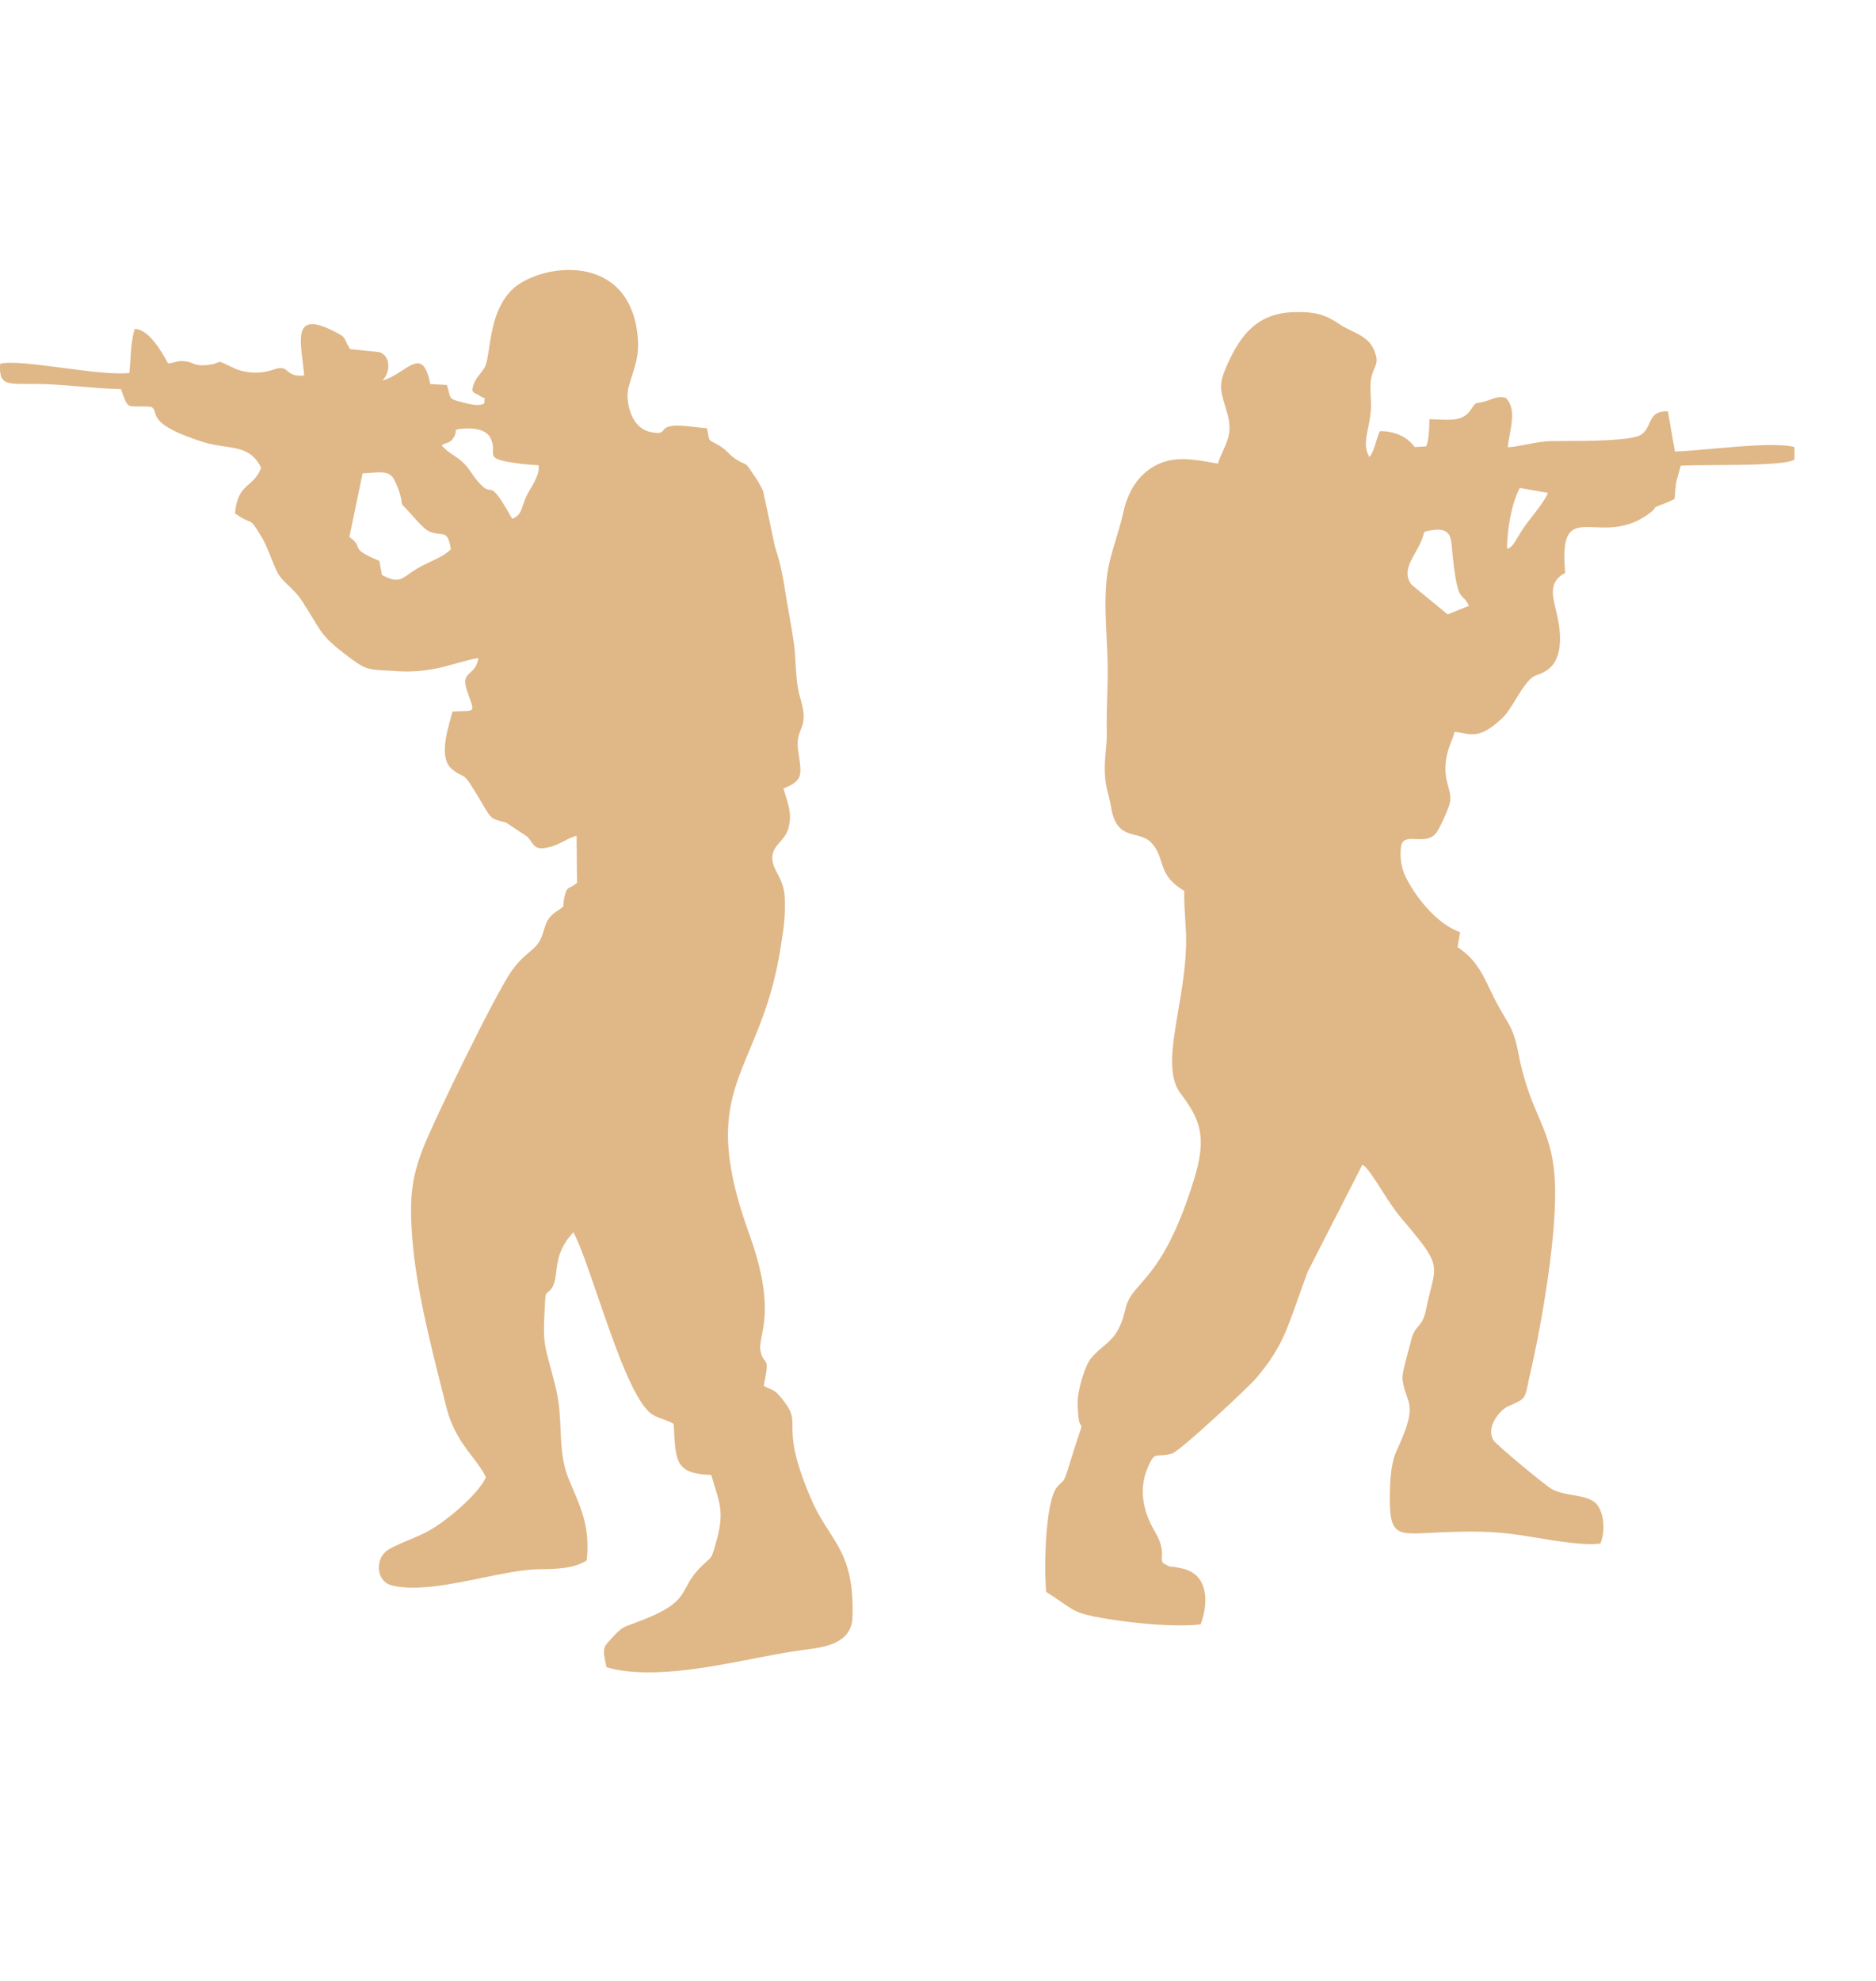 <svg width="36" height="38" viewBox="0 0 36 38" fill="none" xmlns="http://www.w3.org/2000/svg">
<path fill-rule="evenodd" clip-rule="evenodd" d="M9.128 7.552C9.115 7.55 9.112 7.549 9.061 7.491C9.081 7.34 9.145 7.258 9.211 7.174C9.241 7.136 9.271 7.098 9.297 7.053C9.34 6.979 9.36 6.843 9.386 6.676C9.436 6.343 9.505 5.889 9.808 5.575C10.284 5.081 11.987 4.787 12.222 6.332C12.282 6.726 12.215 6.935 12.132 7.196C12.107 7.274 12.081 7.357 12.056 7.451C12.01 7.624 12.063 8.196 12.482 8.287C12.67 8.328 12.696 8.296 12.729 8.254C12.76 8.216 12.797 8.17 12.973 8.165C13.082 8.162 13.207 8.177 13.33 8.191C13.411 8.201 13.491 8.21 13.566 8.214C13.574 8.255 13.58 8.288 13.585 8.315C13.599 8.388 13.605 8.419 13.622 8.441C13.636 8.458 13.656 8.469 13.693 8.487C13.72 8.501 13.755 8.52 13.804 8.549C13.887 8.599 13.931 8.643 13.976 8.687C14.014 8.725 14.053 8.763 14.117 8.805C14.196 8.857 14.239 8.875 14.269 8.888C14.323 8.91 14.336 8.915 14.43 9.061C14.513 9.173 14.585 9.294 14.645 9.422L14.851 10.395C14.861 10.457 14.877 10.507 14.898 10.572C14.937 10.699 14.996 10.883 15.065 11.326C15.087 11.468 15.113 11.614 15.139 11.76C15.173 11.954 15.207 12.149 15.234 12.337C15.253 12.47 15.26 12.602 15.267 12.734C15.28 12.956 15.292 13.177 15.359 13.397C15.466 13.751 15.416 13.875 15.365 14.002C15.326 14.1 15.287 14.199 15.317 14.404L15.325 14.46C15.387 14.872 15.404 14.981 15.034 15.124C15.048 15.176 15.063 15.226 15.079 15.276C15.14 15.469 15.199 15.656 15.125 15.902C15.091 16.01 15.028 16.083 14.967 16.152C14.885 16.246 14.808 16.333 14.822 16.496C14.83 16.589 14.87 16.664 14.915 16.75C14.972 16.859 15.038 16.983 15.057 17.179C15.072 17.459 15.054 17.74 15.004 18.015C14.872 18.977 14.612 19.597 14.386 20.136C13.988 21.087 13.694 21.789 14.382 23.684C14.782 24.799 14.68 25.314 14.618 25.628C14.594 25.75 14.576 25.842 14.596 25.926C14.62 26.032 14.65 26.069 14.675 26.098C14.72 26.153 14.742 26.18 14.656 26.579C14.701 26.613 14.736 26.627 14.77 26.64C14.808 26.656 14.846 26.671 14.9 26.714C14.964 26.777 15.022 26.847 15.074 26.923C15.207 27.102 15.207 27.203 15.207 27.363C15.208 27.586 15.208 27.924 15.562 28.747C15.672 29.005 15.794 29.196 15.91 29.376C16.166 29.776 16.388 30.122 16.36 31.021C16.344 31.532 15.806 31.6 15.49 31.64L15.471 31.643C15.129 31.687 14.771 31.757 14.429 31.823L14.255 31.857C13.494 32.004 12.393 32.204 11.64 31.983C11.554 31.624 11.577 31.599 11.722 31.444L11.739 31.427L11.764 31.399C11.922 31.228 11.951 31.217 12.135 31.151C12.163 31.14 12.196 31.128 12.233 31.114C12.951 30.847 13.047 30.671 13.17 30.445C13.231 30.333 13.299 30.208 13.454 30.054C13.5 30.009 13.535 29.977 13.563 29.952C13.597 29.922 13.62 29.901 13.638 29.877C13.673 29.829 13.69 29.767 13.743 29.582L13.745 29.574C13.888 29.069 13.826 28.868 13.716 28.517C13.695 28.45 13.673 28.377 13.649 28.295C12.976 28.265 12.966 28.069 12.93 27.361L12.928 27.317C12.869 27.277 12.798 27.252 12.727 27.227C12.63 27.192 12.531 27.157 12.453 27.083C12.124 26.773 11.773 25.748 11.47 24.866C11.294 24.352 11.134 23.886 11.005 23.638C10.73 23.931 10.7 24.182 10.675 24.389C10.662 24.499 10.651 24.597 10.605 24.681C10.565 24.752 10.536 24.772 10.514 24.787C10.479 24.811 10.463 24.821 10.457 25.017C10.454 25.08 10.451 25.142 10.448 25.202C10.436 25.447 10.425 25.678 10.484 25.924C10.513 26.045 10.543 26.156 10.573 26.266C10.609 26.398 10.644 26.529 10.677 26.675C10.736 26.939 10.747 27.186 10.757 27.426C10.771 27.748 10.784 28.057 10.914 28.373C10.94 28.437 10.966 28.498 10.992 28.559C11.169 28.974 11.323 29.337 11.259 29.932C11.033 30.085 10.678 30.102 10.361 30.102C10.056 30.103 9.666 30.183 9.258 30.267C8.648 30.392 7.998 30.526 7.529 30.416C7.206 30.341 7.193 29.891 7.445 29.733C7.558 29.662 7.708 29.599 7.86 29.536C7.973 29.488 8.087 29.44 8.187 29.388C8.536 29.206 9.175 28.673 9.324 28.34C9.27 28.215 9.167 28.08 9.066 27.948C9.011 27.876 8.956 27.804 8.91 27.736C8.764 27.534 8.652 27.303 8.582 27.056C8.553 26.943 8.524 26.826 8.494 26.708C8.25 25.745 7.973 24.652 7.907 23.697C7.855 22.949 7.902 22.553 8.151 21.948C8.377 21.395 9.496 19.086 9.82 18.623C9.949 18.44 10.065 18.343 10.16 18.263C10.21 18.22 10.255 18.183 10.292 18.14C10.377 18.042 10.406 17.943 10.435 17.847C10.472 17.724 10.507 17.605 10.655 17.5C10.7 17.468 10.732 17.447 10.755 17.432C10.79 17.41 10.803 17.401 10.808 17.389C10.811 17.381 10.812 17.372 10.812 17.357C10.813 17.328 10.814 17.279 10.838 17.18C10.867 17.056 10.895 17.043 10.95 17.015C10.981 17 11.02 16.981 11.073 16.936L11.065 16.031C10.971 16.06 10.891 16.1 10.814 16.14C10.734 16.18 10.656 16.22 10.567 16.244C10.311 16.315 10.261 16.243 10.193 16.145C10.171 16.114 10.148 16.08 10.115 16.047L9.704 15.776L9.691 15.773C9.568 15.744 9.503 15.729 9.451 15.691C9.392 15.648 9.351 15.578 9.261 15.427C9.209 15.338 9.14 15.221 9.042 15.066C8.941 14.909 8.904 14.892 8.844 14.864C8.805 14.846 8.755 14.823 8.671 14.752C8.433 14.553 8.564 14.081 8.653 13.761C8.664 13.721 8.674 13.683 8.683 13.649C8.741 13.647 8.792 13.645 8.835 13.644C8.973 13.641 9.038 13.639 9.058 13.605C9.076 13.574 9.056 13.516 9.016 13.405C8.999 13.358 8.979 13.301 8.957 13.233C8.889 13.027 8.95 12.97 9.027 12.9C9.087 12.844 9.157 12.78 9.18 12.625C9.12 12.626 8.925 12.679 8.737 12.731C8.603 12.768 8.471 12.804 8.394 12.819C8.111 12.879 7.822 12.896 7.534 12.869L7.434 12.864C7.113 12.85 7.019 12.845 6.759 12.652C6.257 12.282 6.198 12.185 6.001 11.858C5.952 11.777 5.894 11.681 5.819 11.565C5.718 11.405 5.629 11.321 5.544 11.24C5.48 11.18 5.418 11.122 5.355 11.035C5.315 10.98 5.265 10.855 5.21 10.719C5.153 10.576 5.091 10.419 5.028 10.315C4.855 10.028 4.844 10.024 4.765 9.993C4.719 9.975 4.649 9.947 4.509 9.848C4.545 9.489 4.662 9.388 4.781 9.284C4.865 9.211 4.95 9.137 5.011 8.973C4.854 8.644 4.604 8.607 4.303 8.563C4.167 8.543 4.02 8.521 3.868 8.47C3.06 8.208 3.009 8.031 2.975 7.914C2.962 7.868 2.952 7.832 2.898 7.803C2.783 7.794 2.699 7.795 2.636 7.796C2.554 7.796 2.507 7.797 2.471 7.775C2.423 7.745 2.397 7.673 2.336 7.505L2.321 7.464C2.056 7.46 1.797 7.437 1.537 7.415C1.361 7.4 1.185 7.385 1.008 7.375C0.82 7.365 0.664 7.365 0.536 7.365C0.101 7.365 -0.021 7.365 0.003 6.979C0.199 6.926 0.685 6.99 1.194 7.056C1.682 7.12 2.191 7.187 2.482 7.155C2.492 7.06 2.498 6.967 2.504 6.877C2.516 6.684 2.528 6.499 2.585 6.31C2.861 6.315 3.105 6.754 3.221 6.963L3.226 6.972C3.284 6.966 3.324 6.955 3.361 6.946C3.425 6.929 3.476 6.916 3.582 6.936C3.634 6.945 3.668 6.959 3.701 6.972C3.755 6.993 3.803 7.012 3.914 7.007C4.08 6.998 4.137 6.972 4.17 6.956C4.181 6.951 4.189 6.947 4.197 6.945C4.231 6.937 4.27 6.956 4.464 7.049L4.516 7.074C4.746 7.165 4.997 7.173 5.231 7.096C5.412 7.028 5.46 7.069 5.518 7.119C5.574 7.166 5.639 7.222 5.838 7.203C5.83 7.113 5.819 7.022 5.808 6.935C5.744 6.421 5.692 6.001 6.383 6.342C6.59 6.445 6.596 6.458 6.633 6.539C6.649 6.574 6.671 6.623 6.718 6.697L7.281 6.755C7.513 6.835 7.485 7.161 7.337 7.299C7.478 7.263 7.606 7.18 7.72 7.106C7.971 6.943 8.152 6.825 8.257 7.367L8.573 7.385C8.599 7.452 8.61 7.502 8.619 7.54C8.64 7.638 8.645 7.661 8.85 7.711L8.903 7.725C9.033 7.758 9.195 7.8 9.295 7.737C9.292 7.679 9.301 7.658 9.304 7.649C9.305 7.646 9.306 7.644 9.305 7.643C9.305 7.642 9.303 7.641 9.298 7.639C9.285 7.635 9.255 7.625 9.189 7.582C9.15 7.556 9.137 7.554 9.128 7.552ZM6.862 10.483C6.847 10.439 6.831 10.39 6.704 10.303L6.958 9.08C7.003 9.077 7.045 9.074 7.083 9.072C7.348 9.052 7.483 9.042 7.568 9.207C7.617 9.304 7.657 9.408 7.686 9.516C7.702 9.582 7.707 9.617 7.709 9.639C7.711 9.653 7.712 9.662 7.715 9.67C7.72 9.683 7.731 9.694 7.761 9.725C7.774 9.738 7.791 9.756 7.812 9.779C7.832 9.799 7.858 9.829 7.888 9.862C7.989 9.976 8.134 10.139 8.212 10.181C8.3 10.229 8.373 10.235 8.432 10.241C8.545 10.251 8.612 10.257 8.652 10.538C8.549 10.641 8.402 10.71 8.255 10.779C8.168 10.819 8.082 10.86 8.004 10.907C7.943 10.944 7.893 10.979 7.85 11.009C7.683 11.127 7.611 11.178 7.33 11.031L7.28 10.76C6.902 10.603 6.884 10.548 6.862 10.483ZM8.475 8.54C8.537 8.622 8.615 8.674 8.696 8.728C8.746 8.761 8.797 8.795 8.846 8.837C8.948 8.924 8.991 8.989 9.042 9.064C9.072 9.109 9.105 9.158 9.155 9.218C9.295 9.385 9.349 9.391 9.397 9.396C9.469 9.404 9.526 9.411 9.829 9.952C9.967 9.899 9.997 9.81 10.037 9.687C10.06 9.619 10.085 9.542 10.134 9.455C10.143 9.44 10.153 9.424 10.163 9.406C10.243 9.274 10.362 9.077 10.335 8.924C10.124 8.916 9.914 8.892 9.707 8.852C9.456 8.801 9.458 8.751 9.461 8.651C9.463 8.592 9.465 8.515 9.416 8.41C9.342 8.247 9.108 8.204 8.897 8.222C8.747 8.234 8.746 8.238 8.745 8.276C8.744 8.3 8.742 8.338 8.701 8.401C8.656 8.469 8.617 8.483 8.565 8.501C8.538 8.51 8.508 8.52 8.473 8.54H8.475Z" fill="#E0B787"/>
<path fill-rule="evenodd" clip-rule="evenodd" d="M23.273 8.877L23.371 8.894C23.4 8.802 23.436 8.722 23.471 8.645C23.563 8.444 23.646 8.262 23.553 7.936C23.537 7.88 23.522 7.83 23.508 7.784C23.415 7.472 23.382 7.364 23.558 6.978C23.8 6.446 24.116 6.006 24.828 5.988C25.221 5.978 25.417 6.024 25.699 6.216C25.771 6.265 25.851 6.304 25.93 6.343C26.103 6.426 26.273 6.509 26.357 6.693C26.448 6.896 26.422 6.957 26.377 7.063C26.362 7.098 26.345 7.137 26.33 7.188C26.289 7.317 26.297 7.466 26.304 7.611C26.307 7.667 26.31 7.722 26.31 7.775C26.311 7.928 26.282 8.068 26.255 8.199C26.212 8.41 26.173 8.595 26.279 8.768C26.339 8.697 26.373 8.586 26.407 8.474C26.429 8.404 26.45 8.334 26.479 8.271C26.715 8.265 26.998 8.359 27.146 8.576L27.369 8.563C27.422 8.423 27.426 8.233 27.431 8.051L27.431 8.041C27.489 8.042 27.545 8.044 27.599 8.047C27.866 8.059 28.082 8.07 28.22 7.866C28.307 7.737 28.31 7.736 28.376 7.726C28.408 7.721 28.455 7.714 28.534 7.689C28.564 7.679 28.59 7.669 28.614 7.66C28.7 7.628 28.761 7.606 28.892 7.629C29.069 7.804 29.02 8.072 28.971 8.342C28.956 8.422 28.941 8.503 28.933 8.581C29.057 8.573 29.181 8.548 29.306 8.524C29.459 8.494 29.615 8.464 29.777 8.461C29.826 8.46 29.899 8.46 29.989 8.46C30.44 8.459 31.299 8.459 31.488 8.341C31.575 8.286 31.612 8.205 31.648 8.126C31.705 8 31.758 7.882 32.007 7.892L32.141 8.661C32.318 8.657 32.573 8.634 32.852 8.609C33.439 8.557 34.134 8.495 34.435 8.576V8.814C34.311 8.914 33.496 8.919 32.88 8.922C32.604 8.923 32.368 8.925 32.253 8.934C32.232 9.013 32.216 9.067 32.204 9.11C32.164 9.246 32.158 9.266 32.136 9.57C32.053 9.614 31.966 9.652 31.877 9.682C31.763 9.727 31.761 9.732 31.752 9.749C31.746 9.761 31.737 9.78 31.68 9.825C31.282 10.141 30.903 10.126 30.609 10.114C30.198 10.097 29.95 10.087 30.036 10.989C29.726 11.156 29.784 11.397 29.857 11.701C29.883 11.811 29.912 11.929 29.925 12.055C30.002 12.759 29.677 12.88 29.505 12.945C29.481 12.954 29.461 12.961 29.444 12.969C29.325 13.029 29.198 13.235 29.079 13.427C28.997 13.56 28.919 13.686 28.851 13.753C28.456 14.138 28.27 14.102 28.065 14.062C28.017 14.052 27.968 14.043 27.914 14.038C27.896 14.102 27.874 14.162 27.851 14.221C27.797 14.364 27.741 14.51 27.738 14.736C27.736 14.886 27.766 14.996 27.793 15.093C27.823 15.203 27.849 15.297 27.819 15.416C27.786 15.543 27.615 15.922 27.545 15.998C27.443 16.108 27.299 16.102 27.172 16.096C27.035 16.09 26.916 16.085 26.888 16.227C26.86 16.41 26.882 16.599 26.95 16.77C27.129 17.163 27.552 17.719 28.019 17.882L27.971 18.169C28.312 18.398 28.435 18.652 28.587 18.97C28.651 19.103 28.72 19.246 28.812 19.403L28.844 19.456C28.973 19.67 29.06 19.813 29.124 20.137C29.176 20.423 29.25 20.704 29.346 20.976C29.403 21.134 29.462 21.272 29.518 21.404C29.667 21.754 29.799 22.064 29.834 22.601C29.899 23.598 29.588 25.381 29.362 26.36C29.344 26.435 29.331 26.498 29.32 26.551C29.262 26.835 29.262 26.836 28.942 26.977C28.778 27.05 28.496 27.389 28.669 27.641C28.726 27.723 29.652 28.498 29.793 28.574C29.908 28.632 30.046 28.656 30.181 28.68C30.327 28.705 30.469 28.73 30.573 28.796C30.763 28.916 30.826 29.311 30.714 29.606C30.451 29.66 29.831 29.557 29.427 29.489C29.345 29.476 29.271 29.464 29.211 29.454C28.635 29.366 28.23 29.372 27.636 29.395C27.553 29.398 27.477 29.402 27.406 29.406C26.791 29.438 26.652 29.445 26.672 28.625C26.679 28.346 26.697 28.055 26.801 27.829C27.123 27.134 27.071 26.991 26.994 26.776C26.965 26.693 26.931 26.598 26.913 26.456C26.903 26.368 26.973 26.108 27.027 25.911C27.047 25.839 27.064 25.774 27.074 25.73C27.113 25.563 27.165 25.502 27.217 25.442C27.271 25.378 27.326 25.315 27.363 25.128C27.394 24.98 27.424 24.86 27.45 24.758C27.584 24.227 27.592 24.193 26.871 23.344C26.757 23.209 26.631 23.012 26.512 22.828C26.363 22.594 26.227 22.381 26.144 22.342L25.098 24.389C25.017 24.604 24.951 24.79 24.892 24.957C24.68 25.56 24.556 25.911 24.096 26.448C23.957 26.611 22.645 27.838 22.492 27.883C22.386 27.914 22.315 27.916 22.262 27.918C22.154 27.921 22.122 27.922 22.02 28.165C21.838 28.598 21.951 29.025 22.169 29.393C22.308 29.631 22.301 29.776 22.297 29.868C22.294 29.932 22.292 29.971 22.342 29.998C22.444 30.054 22.445 30.054 22.473 30.054C22.498 30.054 22.544 30.054 22.699 30.092C23.28 30.232 23.139 30.924 23.038 31.161C22.558 31.217 21.848 31.145 21.371 31.074C20.72 30.976 20.651 30.928 20.39 30.747C20.311 30.692 20.213 30.624 20.077 30.539C20.031 30.097 20.057 28.813 20.28 28.533C20.318 28.486 20.344 28.462 20.365 28.444C20.41 28.404 20.43 28.386 20.488 28.201C20.606 27.816 20.675 27.608 20.713 27.495C20.751 27.383 20.758 27.361 20.751 27.35C20.75 27.347 20.747 27.345 20.744 27.342C20.726 27.323 20.683 27.281 20.68 26.901C20.678 26.669 20.823 26.187 20.937 26.055C21.02 25.958 21.099 25.891 21.172 25.829C21.348 25.68 21.494 25.556 21.598 25.105C21.643 24.91 21.744 24.794 21.885 24.633C22.138 24.345 22.516 23.914 22.913 22.626C23.158 21.829 23.049 21.494 22.655 20.976C22.398 20.638 22.496 20.062 22.61 19.386C22.677 18.995 22.749 18.571 22.761 18.139C22.766 17.963 22.755 17.801 22.744 17.634C22.733 17.464 22.722 17.289 22.726 17.089C22.403 16.901 22.343 16.713 22.283 16.527C22.245 16.41 22.208 16.293 22.105 16.178C22.016 16.078 21.903 16.049 21.789 16.02C21.591 15.969 21.392 15.918 21.321 15.484C21.302 15.374 21.277 15.265 21.247 15.158C21.175 14.868 21.202 14.581 21.224 14.355C21.233 14.256 21.241 14.168 21.239 14.098C21.233 13.846 21.24 13.611 21.247 13.377C21.255 13.122 21.263 12.869 21.253 12.598C21.249 12.486 21.243 12.373 21.237 12.258C21.217 11.858 21.196 11.447 21.242 11.059C21.269 10.827 21.339 10.596 21.411 10.358C21.461 10.191 21.513 10.021 21.552 9.845C21.651 9.39 21.862 9.106 22.151 8.943C22.507 8.739 22.89 8.808 23.273 8.877ZM28.188 11.622L27.78 11.786L27.088 11.217C26.928 11.009 27.044 10.805 27.163 10.595C27.214 10.505 27.265 10.413 27.296 10.32C27.304 10.297 27.309 10.278 27.313 10.263C27.331 10.197 27.332 10.195 27.453 10.174C27.832 10.108 27.846 10.293 27.866 10.551C27.869 10.589 27.872 10.629 27.877 10.669C27.947 11.334 28.007 11.394 28.081 11.468C28.114 11.5 28.148 11.535 28.188 11.622ZM28.919 10.528C29.006 10.507 29.05 10.432 29.122 10.311C29.168 10.233 29.226 10.136 29.314 10.021C29.328 10.003 29.346 9.979 29.367 9.953C29.479 9.809 29.667 9.569 29.704 9.455L29.164 9.36C29.004 9.662 28.922 10.155 28.919 10.528Z" fill="#E0B787"/>
</svg>
